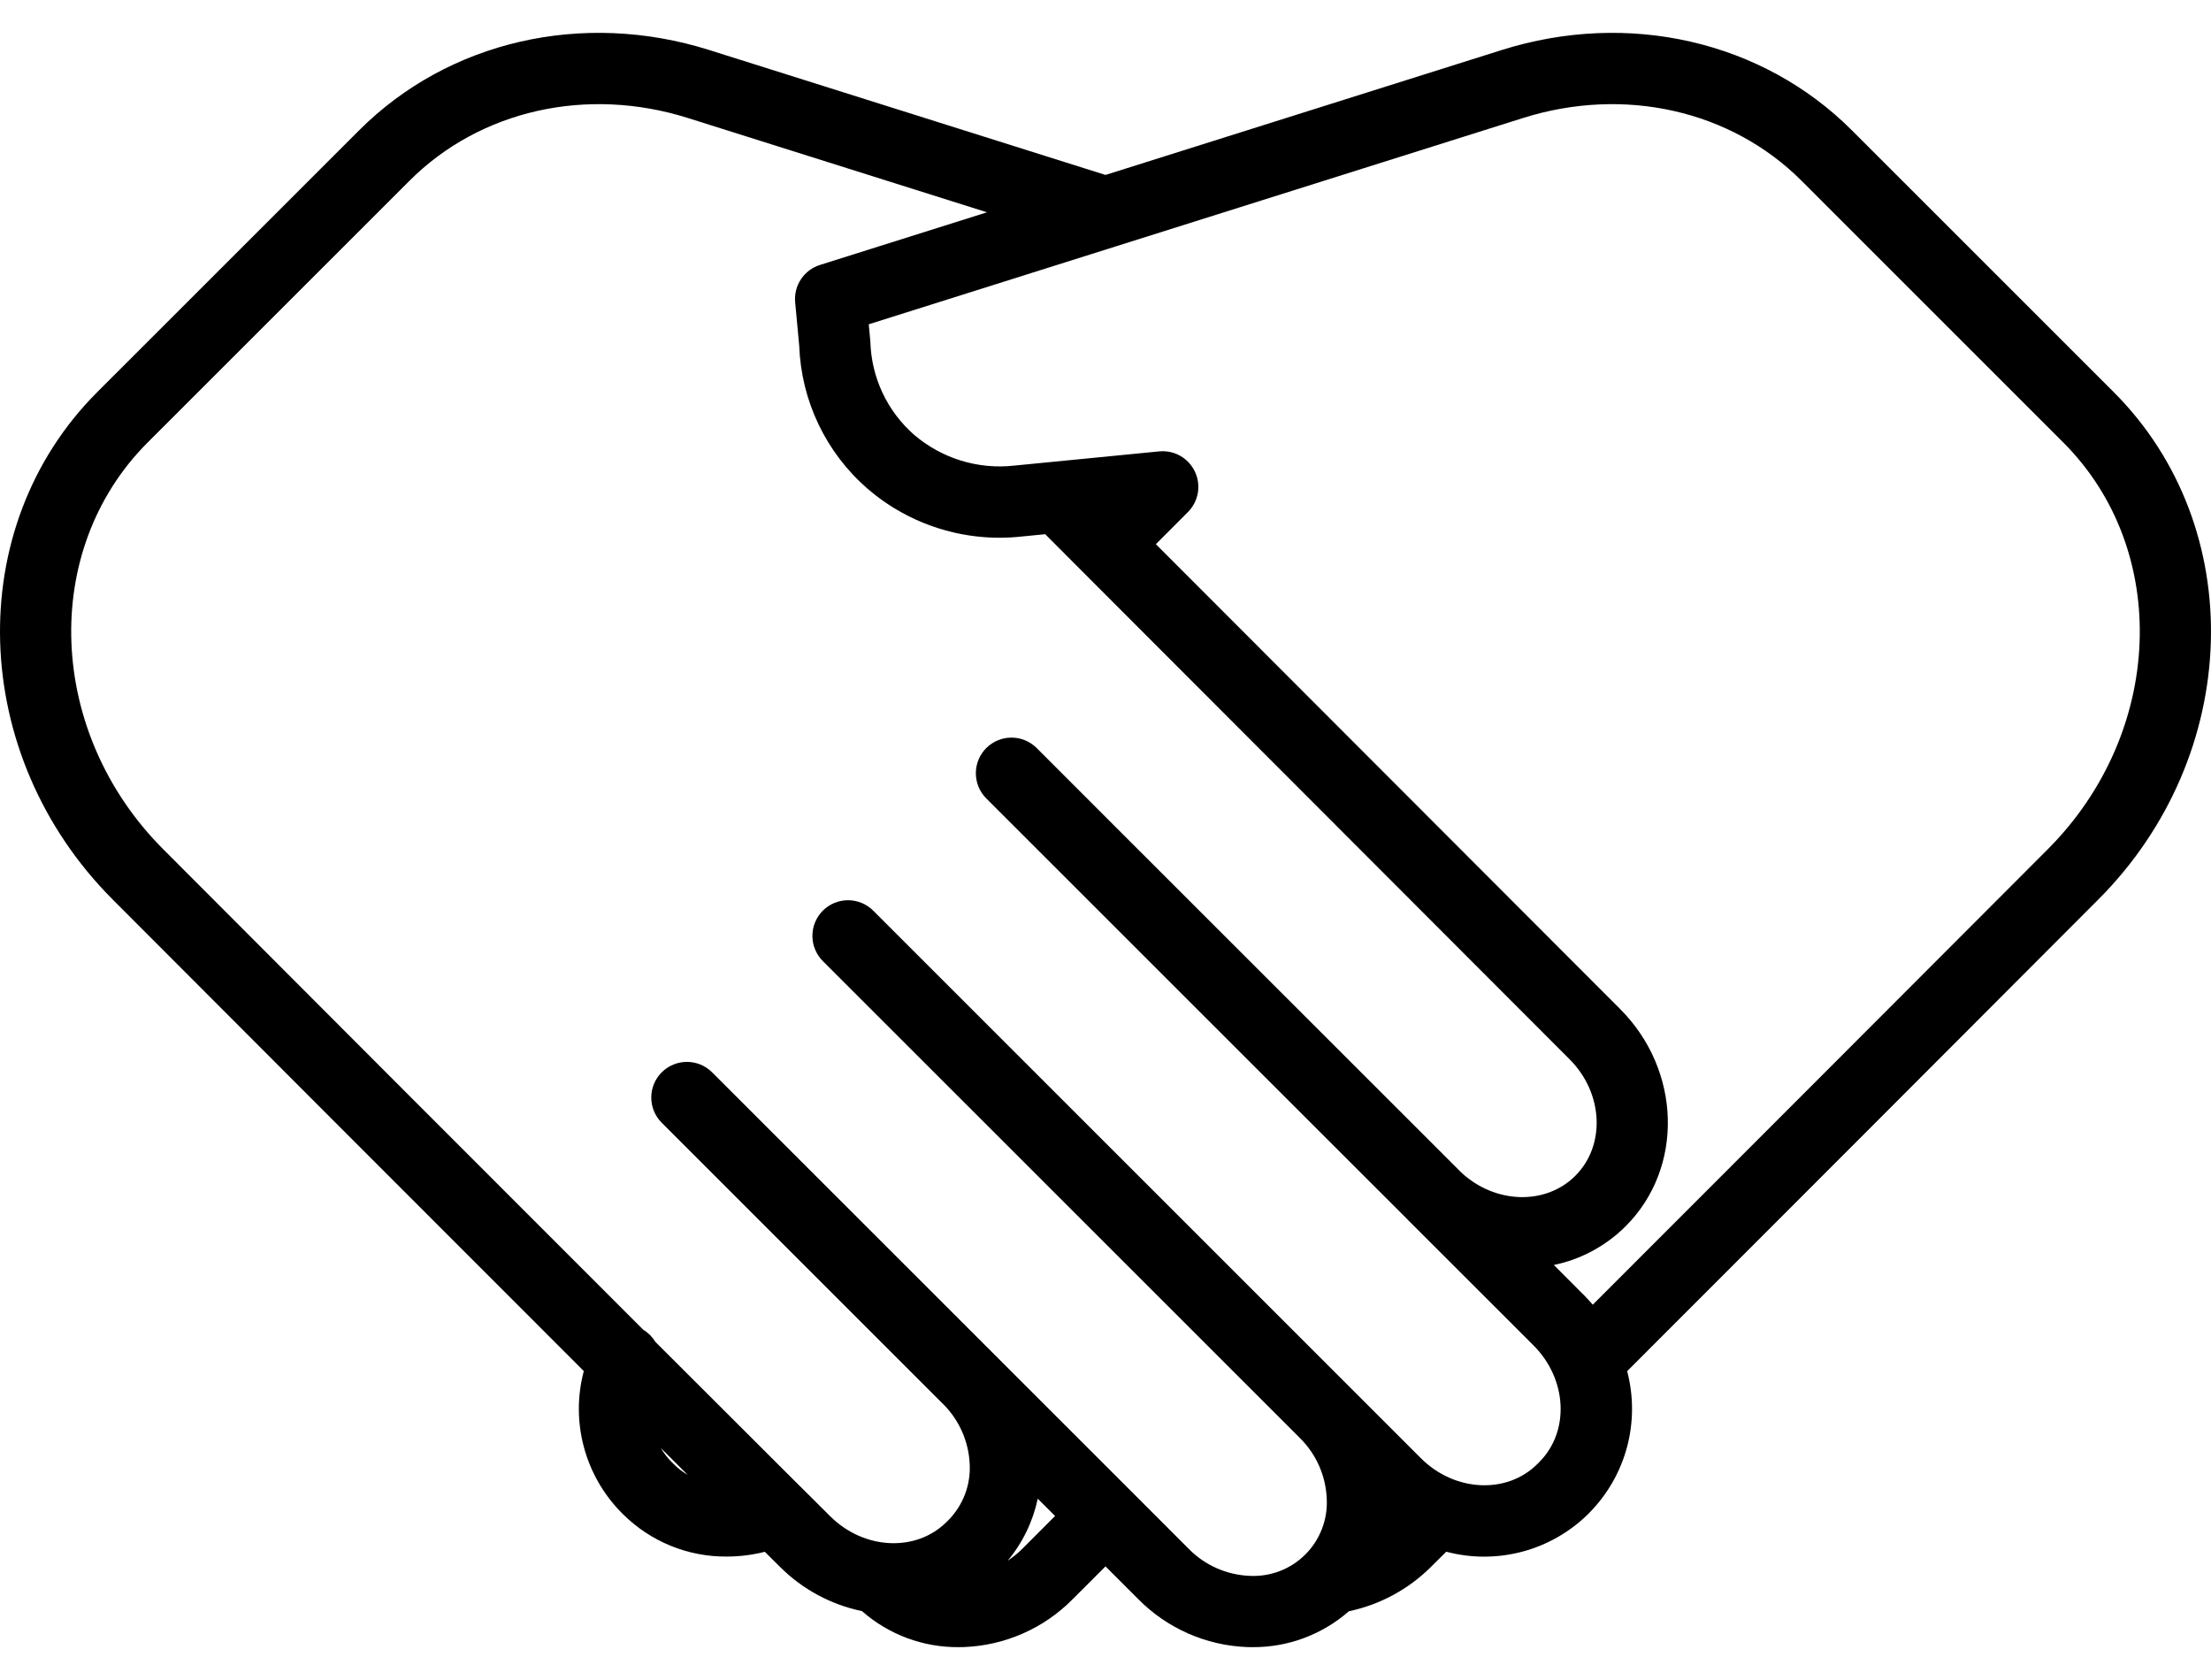 <svg width="50" height="38" viewBox="0 0 50 38" fill="none" xmlns="http://www.w3.org/2000/svg">
<path d="M41.88 2.949C39.857 0.925 36.821 0.229 33.959 1.132L25 3.957L16.041 1.132C13.178 0.229 10.143 0.925 8.12 2.949L2.2 8.868C-0.865 11.933 -0.708 17.083 2.55 20.348C6.127 23.932 9.986 27.797 13.202 31.012C13.053 31.573 13.053 32.163 13.202 32.723C13.35 33.284 13.642 33.796 14.049 34.21L14.092 34.253C14.4 34.558 14.765 34.8 15.166 34.964C15.568 35.128 15.998 35.211 16.431 35.208C16.723 35.208 17.014 35.172 17.296 35.1L17.639 35.441C18.146 35.948 18.79 36.296 19.493 36.442C20.096 36.973 20.875 37.263 21.679 37.257C21.72 37.257 21.761 37.256 21.802 37.255C22.729 37.219 23.607 36.832 24.258 36.172L25 35.43L25.742 36.172C26.394 36.832 27.272 37.219 28.199 37.255C28.24 37.256 28.281 37.257 28.322 37.257C29.124 37.263 29.9 36.974 30.504 36.445C31.207 36.297 31.852 35.948 32.361 35.441L32.706 35.098C33.267 35.247 33.857 35.247 34.419 35.099C34.98 34.951 35.493 34.659 35.908 34.253L35.95 34.21C36.356 33.796 36.647 33.284 36.796 32.724C36.944 32.163 36.944 31.574 36.797 31.014C39.984 27.828 43.793 24.012 47.45 20.348C50.708 17.084 50.865 11.934 47.799 8.868L41.88 2.949ZM15.232 33.113L15.189 33.07C15.094 32.975 15.012 32.868 14.943 32.752L15.552 33.36C15.435 33.292 15.328 33.209 15.232 33.113V33.113ZM23.118 35.033C23.017 35.133 22.906 35.224 22.787 35.303C23.125 34.898 23.359 34.415 23.468 33.899L23.86 34.29L23.118 35.033ZM34.81 33.071L34.768 33.113C34.077 33.804 32.895 33.746 32.132 32.983L19.754 20.605C19.68 20.529 19.59 20.468 19.492 20.426C19.394 20.385 19.289 20.363 19.182 20.362C19.076 20.362 18.97 20.382 18.871 20.423C18.773 20.463 18.683 20.523 18.608 20.598C18.532 20.674 18.473 20.763 18.432 20.862C18.392 20.961 18.371 21.066 18.372 21.173C18.372 21.279 18.394 21.385 18.436 21.483C18.477 21.581 18.538 21.67 18.614 21.745L29.387 32.517L29.392 32.523C29.763 32.886 29.981 33.376 30.003 33.895C30.016 34.128 29.98 34.361 29.896 34.579C29.813 34.797 29.685 34.995 29.52 35.16C29.355 35.325 29.157 35.454 28.939 35.537C28.721 35.62 28.487 35.657 28.254 35.644C27.736 35.622 27.245 35.403 26.882 35.033L25.57 33.72L16.104 24.255C15.953 24.104 15.748 24.019 15.534 24.019C15.32 24.019 15.116 24.104 14.964 24.255C14.813 24.406 14.728 24.611 14.728 24.825C14.728 25.039 14.813 25.244 14.964 25.395L21.313 31.744L21.318 31.748C21.688 32.111 21.907 32.602 21.929 33.12C21.941 33.353 21.904 33.585 21.821 33.803C21.738 34.02 21.611 34.218 21.448 34.384L21.407 34.424C20.718 35.113 19.538 35.056 18.776 34.298C18.554 34.077 18.321 33.845 18.078 33.603L18.073 33.599C17.123 32.652 16.023 31.553 14.821 30.352C14.754 30.241 14.661 30.147 14.549 30.08C11.292 26.825 7.345 22.871 3.691 19.209C1.06 16.573 0.903 12.445 3.34 10.008L9.26 4.089C10.856 2.492 13.269 1.948 15.556 2.669L22.32 4.802L18.542 5.993C18.366 6.049 18.215 6.163 18.113 6.316C18.011 6.47 17.965 6.653 17.982 6.837L18.074 7.826C18.097 8.44 18.245 9.043 18.51 9.598C18.775 10.153 19.151 10.647 19.615 11.051C20.09 11.461 20.644 11.77 21.244 11.956C21.843 12.143 22.474 12.204 23.099 12.136L23.636 12.083L24.43 12.879L35.496 23.961C36.258 24.723 36.315 25.905 35.625 26.595L35.621 26.599C34.946 27.269 33.808 27.229 33.046 26.521C31.791 25.265 30.421 23.896 29.121 22.597C26.205 19.682 23.686 17.165 23.443 16.919C23.292 16.769 23.088 16.684 22.875 16.684C22.662 16.684 22.457 16.768 22.306 16.918C22.155 17.068 22.069 17.272 22.068 17.485C22.067 17.698 22.15 17.903 22.299 18.055C22.545 18.303 25.064 20.821 27.982 23.737L31.817 27.57C31.827 27.582 31.838 27.594 31.85 27.605C31.874 27.63 31.9 27.655 31.925 27.679C32.953 28.706 33.905 29.658 34.682 30.435C35.443 31.197 35.501 32.38 34.81 33.07V33.071ZM46.309 19.209C42.79 22.735 39.13 26.401 36.019 29.511C35.956 29.438 35.891 29.365 35.821 29.296C35.606 29.081 35.379 28.853 35.139 28.613C35.755 28.485 36.319 28.18 36.764 27.735L36.77 27.729C38.083 26.41 38.024 24.21 36.637 22.822L26.139 12.309L26.864 11.582C26.981 11.465 27.059 11.314 27.088 11.15C27.116 10.986 27.093 10.818 27.022 10.668C26.951 10.518 26.835 10.393 26.691 10.311C26.547 10.229 26.38 10.194 26.215 10.21L22.941 10.531C22.535 10.577 22.124 10.539 21.733 10.419C21.343 10.299 20.982 10.1 20.671 9.834C20.371 9.571 20.129 9.249 19.959 8.889C19.789 8.528 19.695 8.136 19.683 7.737C19.683 7.723 19.681 7.71 19.68 7.696L19.646 7.335L25.227 5.575L25.23 5.574L34.443 2.669C36.73 1.948 39.143 2.492 40.74 4.088L46.659 10.008C49.097 12.445 48.94 16.573 46.309 19.209Z" fill="black"/>
</svg>
